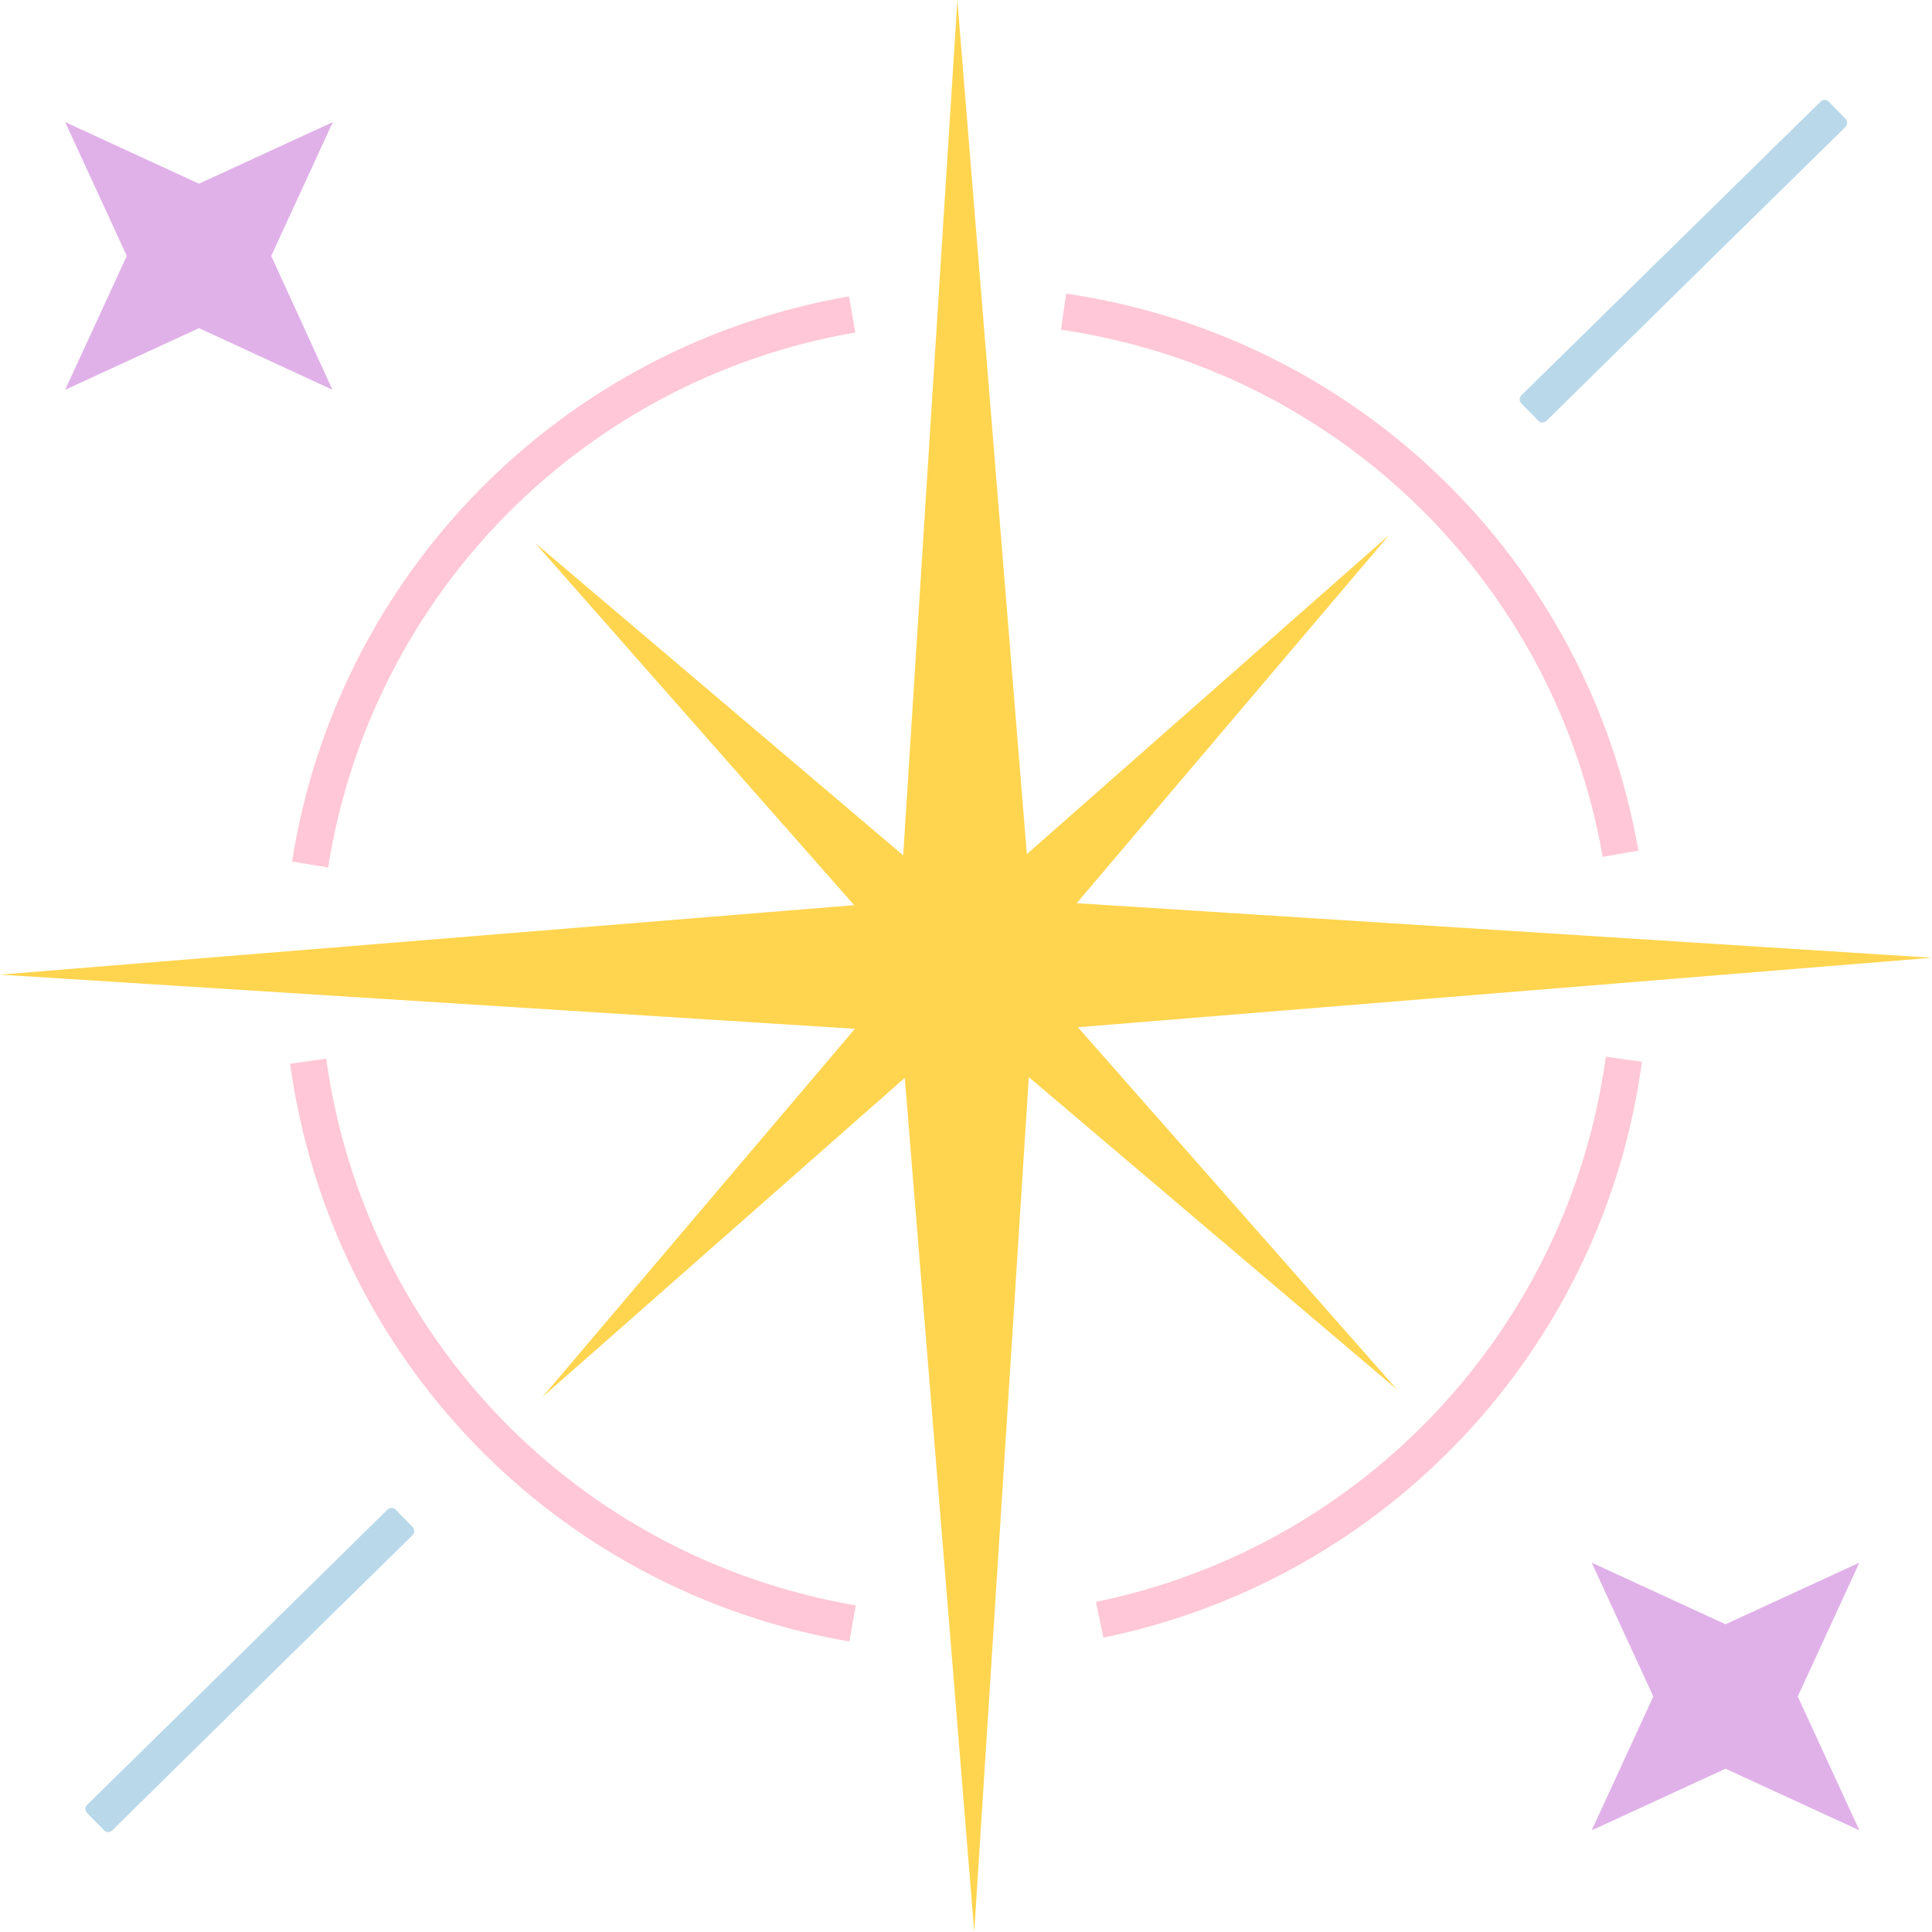 <svg xmlns="http://www.w3.org/2000/svg" xmlns:xlink="http://www.w3.org/1999/xlink" width="1080" zoomAndPan="magnify" viewBox="0 0 810 810" height="1080" preserveAspectRatio="xMidYMid meet" version="1.0"><path fill="#e0b1e8" d="M 139.387 163.414 L 83.438 137.578 L 27.316 163.414 L 53.156 107.297 L 27.316 51.18 L 83.438 77.016 L 139.555 51.18 L 113.715 107.297 Z M 753.719 711.258 L 779.555 655.141 L 723.438 680.98 L 667.32 655.141 L 693.156 711.258 L 667.32 767.379 L 723.438 741.539 L 779.555 767.379 Z M 753.719 711.258 " fill-opacity="1" fill-rule="nonzero"/><path fill="#ffd550" d="M 585.695 582.566 L 431.332 451.574 L 408.457 810 L 379.328 451.902 L 227.434 585.695 L 358.426 431.332 L 0 408.621 L 358.098 379.492 L 224.305 227.598 L 378.668 358.594 L 401.379 0 L 430.508 358.098 L 582.402 224.305 L 451.406 378.668 L 810 401.543 L 451.902 430.672 Z M 585.695 582.566 " fill-opacity="1" fill-rule="nonzero"/><path fill="#ffc7d7" d="M 462.598 686.574 L 459.473 671.598 C 571.871 648.559 657.773 556.73 673.246 443.016 L 688.387 445.156 C 672.258 565.289 581.418 662.219 462.598 686.574 Z M 686.902 356.617 C 665.676 234.836 569.238 141.035 446.965 123.098 L 444.824 138.238 C 560.516 155.188 651.852 244.055 671.93 359.25 Z M 358.594 139.387 L 355.957 124.25 C 235.496 145.148 141.527 240.27 122.438 361.227 L 137.578 363.695 C 155.68 249.156 244.547 159.137 358.594 139.387 Z M 358.758 673.078 C 242.242 653.004 153.047 560.844 136.754 443.836 L 121.613 445.977 C 138.73 569.73 233.027 666.992 356.125 688.219 Z M 358.758 673.078 " fill-opacity="1" fill-rule="nonzero"/><path fill="#b9d9ea" d="M 773.629 53.32 C 731.832 94.297 690.031 135.438 648.395 176.418 C 647.902 176.91 647.406 177.074 646.914 177.074 C 646.254 177.238 645.598 177.074 644.938 176.418 C 642.637 173.949 640.168 171.645 637.863 169.176 C 636.875 168.188 636.875 166.707 637.863 165.719 C 679.664 124.742 721.461 83.602 763.262 42.621 C 764.25 41.637 765.73 41.637 766.719 42.621 C 769.023 45.09 771.492 47.395 773.797 49.863 C 774.617 50.688 774.617 52.332 773.629 53.32 Z M 172.961 640.168 C 170.656 637.699 168.188 635.395 165.883 632.926 C 164.895 631.938 163.414 631.938 162.43 632.926 C 120.465 674.23 78.5 715.539 36.535 756.68 C 35.547 757.668 35.547 759.148 36.535 760.137 C 38.836 762.605 41.305 764.91 43.609 767.379 C 44.27 768.035 44.926 768.199 45.586 768.035 C 46.078 768.035 46.574 767.871 47.066 767.379 C 89.031 726.07 130.996 684.766 172.961 643.621 C 173.949 642.801 173.949 641.152 172.961 640.168 Z M 172.961 640.168 " fill-opacity="1" fill-rule="nonzero"/></svg>